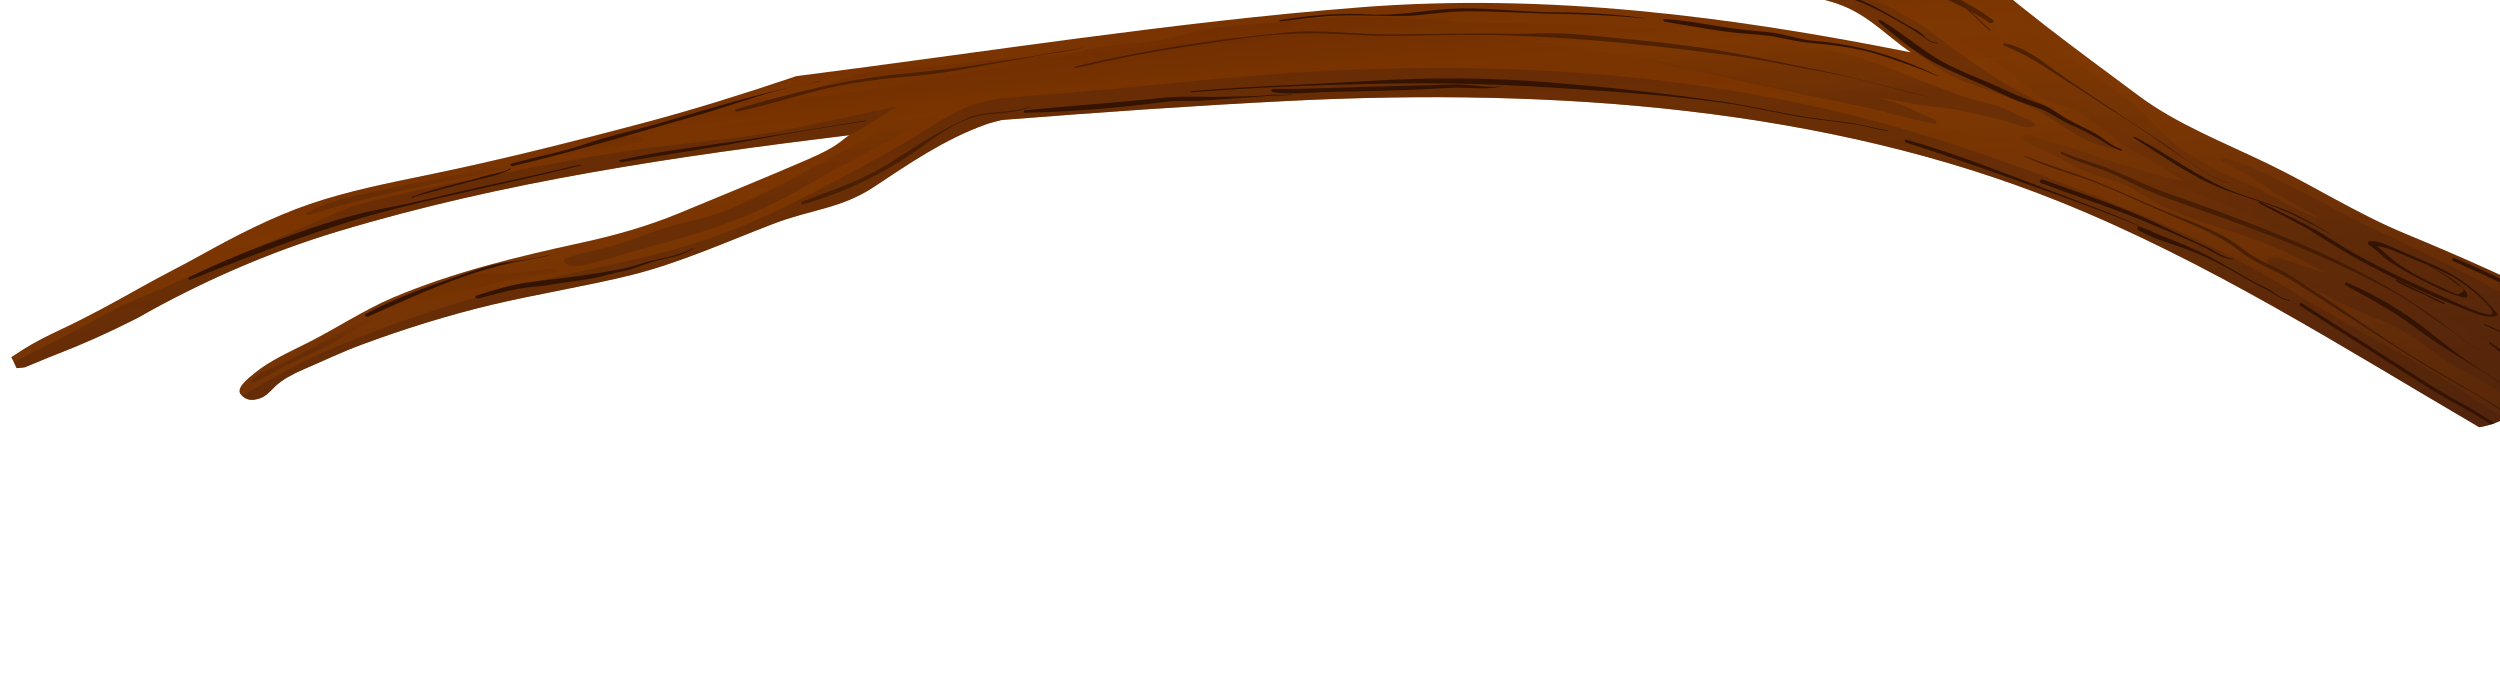 <?xml version="1.0" encoding="utf-8"?>
<!-- Generator: Adobe Illustrator 24.0.0, SVG Export Plug-In . SVG Version: 6.00 Build 0)  -->
<svg version="1.1" id="Layer_1" xmlns="http://www.w3.org/2000/svg" xmlns:xlink="http://www.w3.org/1999/xlink" x="0px" y="0px"
	 viewBox="0 0 445.32 120" style="enable-background:new 0 0 445.32 120;" xml:space="preserve">
<style type="text/css">
	.st0{fill:url(#SVGID_1_);}
	.st1{opacity:0.3;fill:url(#SVGID_2_);enable-background:new    ;}
	.st2{opacity:0.3;fill:url(#SVGID_3_);enable-background:new    ;}
	.st3{opacity:0.3;fill:url(#SVGID_4_);enable-background:new    ;}
	.st4{opacity:0.3;fill:url(#SVGID_5_);enable-background:new    ;}
	.st5{opacity:0.3;fill:url(#SVGID_6_);enable-background:new    ;}
	.st6{opacity:0.3;fill:url(#SVGID_7_);enable-background:new    ;}
	.st7{opacity:0.3;fill:url(#SVGID_8_);enable-background:new    ;}
	.st8{opacity:0.3;fill:url(#SVGID_9_);enable-background:new    ;}
	.st9{opacity:0.3;fill:url(#SVGID_10_);enable-background:new    ;}
	.st10{opacity:0.3;fill:url(#SVGID_11_);enable-background:new    ;}
	.st11{opacity:0.3;fill:url(#SVGID_12_);enable-background:new    ;}
	.st12{fill:#341400;}
	.st13{opacity:0.6;fill:#341400;enable-background:new    ;}
</style>
<g>
	<g>
		<g>
			
				<linearGradient id="SVGID_1_" gradientUnits="userSpaceOnUse" x1="-831.904" y1="1222.983" x2="-1004.059" y2="657.14" gradientTransform="matrix(-0.998 -0.054 0.061 -0.489 -738.108 479.557)">
				<stop  offset="0" style="stop-color:#642400"/>
				<stop  offset="0.348" style="stop-color:#7F3802"/>
				<stop  offset="0.702" style="stop-color:#441E0E"/>
				<stop  offset="1" style="stop-color:#441E0E"/>
			</linearGradient>
			<path class="st0" d="M2.01,63.64c0.34,0.58,0.64,1.29,0.95,1.94c0.48-0.02,0.97-0.08,1.47-0.15c1.89-0.75,3.76-1.59,5.56-2.28
				c4.66-1.79,9.04-3.76,13.46-5.98c0.38-0.2,0.77-0.39,1.15-0.58c11.06-6.29,23.12-11.6,35.5-15.33
				c29.57-8.93,60.44-13.41,91.36-17.2c-0.13,0.05-0.22,0.07-0.28,0.08c-0.02,0.02-0.06,0.05-0.14,0.11
				c-1.33,0.9-1.86,1.88-7.19,4.18c-7.55,3.26-15.27,6.41-22.9,9.57c-5.62,2.32-11.37,3.94-17.35,5.24
				c-11.66,2.53-23.06,5.32-33.66,9.81c-5.01,2.12-10.06,5.48-15.21,8.06c-3.22,1.62-6.73,3.18-9.42,5.4
				c-1.09,0.89-3.42,2.67-2.38,3.8c0.88,0.98,1.91,1.17,3.45,0.62c1.03-0.37,1.95-1.42,2.67-2.13c1.12-1.11,3.26-2.25,4.77-2.89
				c3.48-1.49,6.96-3.16,10.43-4.45c7.58-2.82,15.55-5.32,23.56-7.22c8.12-1.91,16.94-3.33,24.69-5.26
				c8.37-2.08,16.83-5.87,25.12-9.06c6.9-2.66,12.17-2.73,18.03-6.61c6.17-4.09,12.66-8.55,19.93-11.13
				c0.87-0.31,1.86-0.55,2.81-0.8c16.96-1.34,34.03-2.54,50.88-3.39c48.41-2.43,96.27,1.31,137.62,17.94
				c26.57,10.69,50.45,25.97,74.73,40.17c4.36-0.64,8.51-3.79,11.24-6.34c4.48-4.21,6.9-9.22,5.95-14.11
				c-9.73-5.22-19.89-9.69-30.29-14c-8.65-3.57-16.38-8.55-24.58-12.51c-7.72-3.72-16.24-7.07-22.9-12.03
				c-11.19-8.33-22.77-16.68-32.76-26.06c-7.13-6.7-14.27-13.48-21.62-20c-2.49-2.21-5.24-4.37-8.15-6.4
				c-0.33,0.12-0.64,0.24-0.93,0.38c-1.94,0.9-3.42,2.32-3.88,3.91c0.15,0.14,0.3,0.28,0.44,0.42c2.68,2.66,4.54,5.57,6.95,8.29
				c3.08,3.48,6.22,6.93,9.38,10.35c1.83,1.98,3.66,3.93,5.49,5.89c-2.5-0.18-4.95-0.26-6.96-0.47c-7.89-0.84-15.74-1.86-23.54-3.03
				c-0.01,0-0.02,0-0.03,0.01c-2.15,1.98-3.64,4.17-2.31,6.44c2.65,0.29,5.31,0.59,7.91,0.98c5.86,0.85,13.05,1.24,18.1,3.57
				c4.49,2.08,7.44,5.35,11.21,7.93c-32.02-6.39-64.67-10.64-98.13-8.01C209.2,3.9,175.3,9.31,141.85,13.56
				c-9,3.04-18.03,5.88-27.14,8.32c-12.72,3.41-25.89,6.69-38.76,9.33c-6.91,1.42-14.14,2.87-20.77,5.14
				c-6.81,2.34-13.36,5.73-19.56,9.19c-3.39,1.89-6.93,3.63-10.36,5.56c-4.88,2.75-9.58,5.33-14.72,7.74
				c-2.2,1.03-4.36,2.13-6.39,3.4C3.43,62.69,2.73,63.15,2.01,63.64z"/>
			
				<linearGradient id="SVGID_2_" gradientUnits="userSpaceOnUse" x1="-966.966" y1="1263.889" x2="-1125.442" y2="743.004" gradientTransform="matrix(-0.998 -0.054 0.061 -0.489 -738.108 479.557)">
				<stop  offset="0" style="stop-color:#642400"/>
				<stop  offset="0.348" style="stop-color:#7F3802"/>
				<stop  offset="0.702" style="stop-color:#441E0E"/>
				<stop  offset="1" style="stop-color:#441E0E"/>
			</linearGradient>
			<path class="st1" d="M313.68-31.06c0.15,0.14,0.3,0.28,0.44,0.42c2.68,2.66,4.54,5.57,6.95,8.29c3.08,3.48,6.22,6.93,9.38,10.35
				c1.67,1.8,3.37,3.59,5.03,5.39c2.81,1.53,5.69,3.02,8.41,4.55c7.85,4.4,15.39,9.18,23.28,13.59
				c-7.58-8.4-18.83-14.11-28.06-20.96c-9.29-6.89-15.41-16.35-23.66-24.19C314.59-32.89,313.95-32.01,313.68-31.06z"/>
			
				<linearGradient id="SVGID_3_" gradientUnits="userSpaceOnUse" x1="-966.103" y1="1272.686" x2="-1136.021" y2="714.197" gradientTransform="matrix(-0.998 -0.054 0.061 -0.489 -738.108 479.557)">
				<stop  offset="0" style="stop-color:#642400"/>
				<stop  offset="0.348" style="stop-color:#7F3802"/>
				<stop  offset="0.702" style="stop-color:#441E0E"/>
				<stop  offset="1" style="stop-color:#441E0E"/>
			</linearGradient>
			<path class="st2" d="M303.08-3.17c2.65,0.29,5.31,0.59,7.91,0.98c5.86,0.85,13.05,1.24,18.1,3.57c3.91,1.8,6.65,4.5,9.76,6.87
				c4.64,2.03,9.05,4.31,13.38,6.53c6.62,3.4,13.46,6.64,20.38,9.69c12.03,5.29,24.12,10.69,36.07,16.16
				c-0.02,0-0.03-0.01-0.04-0.02c-2.79-2.08-6.37-4.02-9.7-5.88c-6.67-3.72-13.45-7.39-20.17-11.08
				c-6.27-3.45-12.36-7.11-18.14-11.05C354.67,8.52,348.8,4.33,342,1.29C330.52-3.85,317.12-6,303.86-7.99
				C302.64-6.46,302.11-4.83,303.08-3.17z"/>
			
				<linearGradient id="SVGID_4_" gradientUnits="userSpaceOnUse" x1="-862.66" y1="1102.486" x2="-973.727" y2="737.427" gradientTransform="matrix(-0.998 -0.054 0.061 -0.489 -738.108 479.557)">
				<stop  offset="0" style="stop-color:#642400"/>
				<stop  offset="0.348" style="stop-color:#7F3802"/>
				<stop  offset="0.702" style="stop-color:#441E0E"/>
				<stop  offset="1" style="stop-color:#441E0E"/>
			</linearGradient>
			<path class="st3" d="M2,63.61c0.34,0.58,0.64,1.29,0.95,1.94c0.48-0.02,0.97-0.08,1.47-0.15c1.89-0.75,3.76-1.59,5.56-2.28
				c4.66-1.79,9.04-3.76,13.46-5.98c0.38-0.2,0.77-0.39,1.15-0.58c11.06-6.29,23.12-11.6,35.5-15.33
				c29.57-8.93,60.44-13.41,91.36-17.2c-0.13,0.05-0.22,0.07-0.28,0.08c-0.02,0.02-0.06,0.05-0.14,0.11
				c-1.33,0.9-1.86,1.88-7.19,4.18c-7.55,3.26-15.27,6.41-22.9,9.57c-5.62,2.32-11.37,3.94-17.35,5.24
				c-11.66,2.53-23.06,5.32-33.66,9.81c-5.01,2.12-10.06,5.48-15.21,8.06c-3.22,1.62-6.73,3.18-9.42,5.4
				c-1.09,0.89-3.42,2.67-2.38,3.8c0.88,0.98,1.91,1.17,3.45,0.62c1.03-0.37,1.95-1.42,2.67-2.13c1.12-1.11,3.26-2.25,4.77-2.89
				c3.48-1.49,6.96-3.16,10.43-4.45c7.58-2.82,15.55-5.32,23.56-7.22c8.12-1.91,16.94-3.33,24.69-5.26
				c8.37-2.08,16.83-5.87,25.12-9.06c6.9-2.66,12.17-2.73,18.03-6.61c6.17-4.09,12.66-8.55,19.93-11.13
				c0.87-0.31,1.86-0.55,2.81-0.8c16.96-1.34,34.03-2.54,50.88-3.39c48.41-2.43,96.27,1.31,137.62,17.94
				c26.57,10.69,50.45,25.97,74.73,40.17c4.36-0.64,8.52-3.79,11.24-6.34c0.29-0.28,0.56-0.56,0.84-0.84
				c-0.17-0.14-0.34-0.28-0.51-0.42c-4.46-3.55-9.19-7-14.28-10.02c-6.76-4.01-13.8-7.88-20.88-11.56
				c-6.8-3.54-13.81-7.07-20.91-10.12c-13.79-5.93-29.77-9.24-45.15-12.71c-15.55-3.51-31.12-7.68-46.59-11.11
				c-16.47-3.65-33.69-6.36-50.93-6.91c-17.43-0.56-35.79,0.51-53.51,2.56c-8.78,1.02-17.8,2.38-26.57,3.91
				c-8.31,1.46-16.83,3.13-25.16,4.37c-6.11,0.91-12.51,0.64-18.78,0.63c-5.17,1.6-10.46,3.01-15.69,4.36
				c-12.88,3.31-25.9,6.69-38.76,9.33c-6.9,1.42-14.14,2.87-20.77,5.14c-6.81,2.34-13.36,5.73-19.56,9.19
				c-3.39,1.89-6.93,3.63-10.36,5.56c-4.88,2.75-9.58,5.33-14.72,7.74c-2.2,1.03-4.36,2.13-6.39,3.4C3.43,62.69,2.73,63.15,2,63.61z
				"/>
			
				<linearGradient id="SVGID_5_" gradientUnits="userSpaceOnUse" x1="-927.828" y1="1627.337" x2="-927.828" y2="905.805" gradientTransform="matrix(-0.998 -0.054 0.061 -0.489 -738.108 479.557)">
				<stop  offset="0" style="stop-color:#642400"/>
				<stop  offset="0.348" style="stop-color:#7F3802"/>
				<stop  offset="0.702" style="stop-color:#441E0E"/>
				<stop  offset="1" style="stop-color:#441E0E"/>
			</linearGradient>
			<path class="st4" d="M43.2,70.55c0.82,0.75,1.79,0.87,3.18,0.37c1.03-0.37,1.95-1.42,2.67-2.13c1.12-1.11,3.26-2.25,4.77-2.89
				c3.48-1.49,6.96-3.16,10.43-4.45c7.58-2.82,15.55-5.32,23.56-7.22c8.12-1.91,16.94-3.33,24.69-5.26
				c8.37-2.08,16.83-5.87,25.12-9.06c6.9-2.66,12.17-2.73,18.03-6.61c6.17-4.09,12.66-8.55,19.93-11.13
				c0.87-0.31,1.86-0.55,2.81-0.8c16.96-1.34,34.03-2.54,50.88-3.39c48.41-2.43,96.27,1.31,137.62,17.94
				c26.57,10.69,50.45,25.97,74.73,40.17c1.59-0.23,3.15-0.8,4.63-1.55c-2.65-1.5-5.15-3.16-7.6-4.85
				c-5.78-3.97-12.23-7.44-18.51-10.85c-6.23-3.38-12.26-7.37-18.36-10.8c-6.49-3.64-13.56-6.93-20.68-9.89
				c-14.54-6.06-29.89-11.84-45.41-16.11c-15.66-4.32-32.56-7.2-49.36-8.66c-16.73-1.47-34.28-1.63-51.39-0.7
				c-16.44,0.9-33.43,3.06-50.01,4.28c-3.65,0.27-7.82,0.46-11.38,1.63c-3.98,1.31-7.38,3.81-10.73,5.81
				c-5.99,3.58-12.24,6.93-18.49,10.18c-6.18,3.2-12.7,6.16-19.39,8.37c-7.49,2.47-15.55,4.08-23.2,5.74
				c-14.78,3.2-29.34,7.7-43.09,13.61C53.39,64.56,48.13,67.51,43.2,70.55z"/>
			
				<linearGradient id="SVGID_6_" gradientUnits="userSpaceOnUse" x1="-761.162" y1="1743.714" x2="-761.162" y2="758.008" gradientTransform="matrix(-0.998 -0.054 0.061 -0.489 -738.108 479.557)">
				<stop  offset="0" style="stop-color:#642400"/>
				<stop  offset="0.348" style="stop-color:#7F3802"/>
				<stop  offset="0.702" style="stop-color:#441E0E"/>
				<stop  offset="1" style="stop-color:#441E0E"/>
			</linearGradient>
			<path class="st5" d="M21.2,54.7c-6.14,3.3-12.37,6.68-18.73,9.76c0.17,0.36,0.34,0.73,0.51,1.1c0.48-0.03,0.97-0.08,1.47-0.16
				c1.89-0.74,3.76-1.59,5.56-2.28c4.66-1.78,9.04-3.76,13.46-5.98c0.38-0.2,0.77-0.39,1.15-0.58c11.06-6.29,23.12-11.6,35.5-15.33
				c29.58-8.94,60.43-13.46,91.36-17.2c3.03-1.5,5.49-3.45,8.35-5.1c-7.26,1.53-14.58,3.28-21.79,4.55
				c-7.98,1.41-16.41,2.02-24.37,3.13c-8.33,1.15-16.89,2.82-25.3,4.48c-8.75,1.72-17.8,3.43-26.05,5.79"/>
			
				<linearGradient id="SVGID_7_" gradientUnits="userSpaceOnUse" x1="-1004.034" y1="1215.486" x2="-1004.034" y2="999.627" gradientTransform="matrix(-0.998 -0.054 0.061 -0.489 -738.108 479.557)">
				<stop  offset="0" style="stop-color:#642400"/>
				<stop  offset="0.348" style="stop-color:#7F3802"/>
				<stop  offset="0.702" style="stop-color:#441E0E"/>
				<stop  offset="1" style="stop-color:#441E0E"/>
			</linearGradient>
			<path class="st6" d="M313.66-31.05c0.15,0.14,0.3,0.28,0.44,0.42c2.68,2.66,4.54,5.57,6.95,8.29c3.08,3.48,6.23,6.93,9.38,10.35
				c1.56,1.69,3.13,3.36,4.69,5.03c0.17,0.09,0.35,0.18,0.51,0.26c4.13,2.15,7.83,4.56,11.98,6.69c1.03,0.53,2.05,1.05,3.07,1.58
				c-8.1-5.92-16.04-11.95-22.42-18.82c-4.53-4.88-9.14-9.99-14.18-14.74C313.91-31.69,313.78-31.38,313.66-31.05z"/>
			
				<linearGradient id="SVGID_8_" gradientUnits="userSpaceOnUse" x1="-1014.577" y1="1250.231" x2="-1014.577" y2="977.728" gradientTransform="matrix(-0.998 -0.054 0.061 -0.489 -738.108 479.557)">
				<stop  offset="0" style="stop-color:#642400"/>
				<stop  offset="0.348" style="stop-color:#7F3802"/>
				<stop  offset="0.702" style="stop-color:#441E0E"/>
				<stop  offset="1" style="stop-color:#441E0E"/>
			</linearGradient>
			<path class="st7" d="M303.09-3.15c2.65,0.29,5.31,0.59,7.91,0.98c5.86,0.85,13.05,1.24,18.1,3.57c2.89,1.34,5.15,3.17,7.39,4.99
				c0.41,0.2,0.82,0.4,1.21,0.62c4.24,2.43,7.26,5.64,12.12,7.49c4.92,1.88,10.11,3.26,14.33,5.85c3.86,2.38,7.32,5.32,12.45,6.14
				c-5.11-3.84-11.04-6.99-16.77-10.09c-5.55-2.99-10.6-6.76-15.53-10.43c-5.24-3.92-11.65-7.01-18.71-8.5
				c-7.39-1.55-15.12-2.66-22.76-3.74C302.46-5.26,302.47-4.22,303.09-3.15z"/>
			
				<linearGradient id="SVGID_9_" gradientUnits="userSpaceOnUse" x1="-1020.337" y1="1169.282" x2="-1089.959" y2="940.446" gradientTransform="matrix(-0.998 -0.054 0.061 -0.489 -738.108 479.557)">
				<stop  offset="0" style="stop-color:#642400"/>
				<stop  offset="0.348" style="stop-color:#7F3802"/>
				<stop  offset="0.702" style="stop-color:#441E0E"/>
				<stop  offset="1" style="stop-color:#441E0E"/>
			</linearGradient>
			<path class="st8" d="M303.61-7.68c2.51,0.46,5.04,1.02,7.43,1.51c6.37,1.3,13.41,1.88,19.55,3.7c1.52,0.46,3.16,0.96,4.57,1.61
				c1.03,0.47,1.96,1.08,3.11,1.42c1.71,0.51,3.63,0.9,4.75,2.02c0.65,0.64,1.16,1.39,1.89,2c3.69,3.06,8.85,5.18,12.83,8.01
				c1.77,1.25,2.88,2.88,4.97,4.25c0.92,0.6,1.87,1.07,3,1.5c1.18,0.45,2.41,0.48,3.54,1.07c2.23,1.15,4,2.8,6.13,4.06
				c0.22,0.13,0.44,0.25,0.66,0.38c0.17,0.24,0.36,0.47,0.6,0.69c1.31,1.22,2.95,2.18,4.73,3.06c2.22,1.09,4.06,2.41,6.05,3.67
				c0.67,0.42,1.38,0.79,2.08,1.14c-0.95-0.29-2-0.47-2.99-0.72c-2.9-0.72-5.77-1.53-8.62-2.35c-2.89-0.83-5.55-1.87-8.35-2.82
				c-2.76-0.95-5.66-1.64-8.5-2.5c-0.47-0.14-0.91,0.26-0.73,0.57c0.64,1.07,2.27,1.62,3.62,2.16c2.64,1.06,4.78,2.61,7.37,3.68
				c2.71,1.11,5.86,1.67,8.32,3.06c2.2,1.24,4.17,2.62,6.54,3.69c5.3,2.37,11.14,3.82,16.64,5.91c2.87,1.09,5.49,2.32,8.1,3.71
				c1.25,0.67,2.62,1.24,3.91,1.89c-2.03-0.47-3.93-1.05-5.98-1.77c-0.95-0.33-3.75-1.53-4.71-0.81c-0.29,0.21-0.27,0.5-0.05,0.73
				c0.74,0.84,2.26,1.48,3.29,2.1c1.74,1.04,3.58,1.99,5.43,2.93c3.5,1.78,6.9,3.51,10.7,4.93c4.43,1.66,7.83,4.32,11.32,6.83
				c3.26,2.34,7.22,3.91,10.45,6.24c1.33,0.96,2.43,2.07,3.65,3.09c1.49-1.02,2.83-2.15,3.93-3.19c0.6-0.56,1.14-1.12,1.65-1.71
				c0.03-0.76,0.22-1.5,0.97-2.15c0.23-0.19,0.34-0.46,0.42-0.7c0.32-0.88,0.26-1.49-0.4-2.28c-1.62-1.98-4.88-3.27-6.89-5.05
				c1.41,0.46,2.84,1.1,4.15,1.56c1.96,0.7,3.68,1.66,5.5,2.53c0.38-1.05,0.63-2.13,0.72-3.19c-1.42-0.93-2.97-1.68-4.55-2.47
				c-3.77-1.87-7.8-3.62-11.36-5.56c-7.87-4.28-16.31-8.03-24.4-12.05c-3.78-1.88-7.41-4.08-11.33-5.91
				c-3.53-1.64-7.18-3.62-11.14-4.7c-0.62-0.17-0.82,0.43-0.38,0.66c1.83,0.97,3.75,1.84,5.45,2.92c1.78,1.12,3.37,2.41,5.22,3.44
				c2.36,1.31,5.08,2.54,7.14,4.11c-2.44-1.01-4.79-2.08-7.07-3.33c-2.53-1.4-5.07-2.79-7.92-3.86c-3.51-1.33-6.54-3.27-9.49-5.14
				c-0.32-0.2-0.66-0.42-1.01-0.63c-1.52-1.23-2.88-2.56-4.29-3.97c-1.59-1.6-3.07-3.21-4.97-4.66c-1.87-1.42-3.86-2.77-5.75-4.19
				c-2.6-1.96-5.16-4.05-8.35-5.61c-1.41-1.09-2.86-2.15-3.93-3.35c-0.78-0.89-1.13-1.88-2.08-2.69c-1.09-0.92-2.23-1.82-3.34-2.74
				c-1.96-1.63-4.4-3.15-6.66-4.62c-2.8-1.83-4.43-3.84-6.37-6.07c-1.9-2.17-4.39-4.06-6.57-6.12c-2.14-2.04-3.61-4.21-5.55-6.32
				c-2-2.19-4.39-4.14-7.06-6.06c-1.42-1.01-3.1-2.99-5.24-3.47c-0.69-0.16-1.14,0.17-0.88,0.59c1.1,1.81,3.66,3.11,4.85,4.93
				c1.19,1.81,2.57,3.55,4.1,5.26c1.61,1.79,3.56,3.46,5.52,5.09c0.96,0.81,2.06,1.54,3.02,2.34c0.1,0.09,0.36,0.31,0.66,0.56
				c-0.15,0.1-0.21,0.26-0.04,0.47c1.36,1.8,3.47,3.53,5.41,5.08c2.07,1.67,3.58,3.6,5.63,5.25c2.07,1.66,4.76,2.78,6.32,4.67
				c1.53,1.86,2.32,3.97,4.19,5.68c0.93,0.85,2,1.66,3.1,2.47c-1.15-0.62-2.28-1.25-3.36-1.94c-3.99-2.54-9.58-4.11-13.18-6.94
				c-2.87-2.26-6.51-4.13-11.02-4.62c-6.16-0.68-12.26-1.24-18.29-2.33c-2.45-0.45-5.06-0.71-7.67-0.97
				c-0.68-0.14-1.35-0.27-2.03-0.4C304.06-8.23,303.84-7.97,303.61-7.68z"/>
			
				<linearGradient id="SVGID_10_" gradientUnits="userSpaceOnUse" x1="-892.166" y1="1069.79" x2="-910.543" y2="1009.389" gradientTransform="matrix(-0.998 -0.054 0.061 -0.489 -738.123 479.556)">
				<stop  offset="0" style="stop-color:#642400"/>
				<stop  offset="0.348" style="stop-color:#7F3802"/>
				<stop  offset="0.702" style="stop-color:#441E0E"/>
				<stop  offset="1" style="stop-color:#441E0E"/>
			</linearGradient>
			<path class="st9" d="M100.8,46.04c2.38-0.93,5.05-1.37,7.53-2.02c3.34-0.87,6.45-2.2,9.71-3.3c3.29-1.11,6.72-1.62,10.01-2.78
				c3.32-1.17,6.53-2.8,9.61-4.34c6.21-3.11,12.26-6.54,18.28-9.9c1.39-0.77,2.76-1.57,4.09-2.41c1.21-0.76,2-1.83,3.17-2.63
				c0.7-0.47,1.55-0.83,2.38-1.16c-2.49,0.19-5.14,0.05-7.1,0.15c-7.09,0.38-14.21,1.5-21.16,3.19c-5.97,1.46-12.01,2.19-18,3.53
				c-0.85,0.2-2.19,0.51-2.75-0.06c-0.63-0.61,0.39-1.24,1.14-1.5c1.89-0.64,3.97-0.6,5.9-1.13c3.13-0.86,6.21-1.85,9.32-2.79
				c3.3-1,6.7-1.64,10.08-2.47c3.09-0.75,5.74-2.23,8.79-2.96c6-1.44,12.27-1.26,18.37-2.06c6.48-0.85,12.96-1.23,19.44-1.7
				c3.26-0.72,6.49-1.46,9.82-1.77c4.09-0.39,7.67-0.63,11.62-1.82c3.2-0.97,6.53-1.32,9.86-1.61c7.16-0.61,14.57-1.42,21.62-1.48
				c7.31-0.06,14.82,0.85,22.13,1.01c15.28,0.33,30.98,0.43,45.73,2.62c3.64,0.55,7.42,1.38,11.26,1.78
				c3.39,0.35,6.46,0.89,9.58,1.85c3.51,1.08,6.82,2.46,10.15,3.76c2.44,0.96,5.02,1.81,7.39,2.85c1.93,0.63,3.9,1.19,5.91,1.66
				c1.78,0.42,3.2,1.22,4.69,1.97c1.02,0.52,2.36,0.71,3.08,1.45c0.19,0.2,0.08,0.51-0.27,0.58c-1.47,0.27-2.9-0.33-4.2-0.75
				c-2.59-0.85-5.47-1.39-8.19-2.01c-2.83-0.64-5.85-0.68-8.71-1.24c-1.91-0.37-3.95-0.8-5.99-1.06c1.13,0.35,2.25,0.71,3.36,1.09
				c2.23,0.76,3.98,1.98,6.19,2.74c0.5,0.17,0.35,0.85-0.29,0.72c-4.6-0.96-9.03-2.28-13.65-3.23c-5.27-1.1-10.58-2.24-15.81-3.35
				c-10.24-2.18-20.55-4.64-30.92-6.18c-4.82-0.72-9.68-1.13-14.79-1.15c-5.46-0.03-10.94,0.43-16.4,0.66
				c-5.6,0.23-11.12,0.28-16.72,0.9c-2.49,0.28-4.95,0.69-7.43,1.05c-2.48,0.36-5.07,0.31-7.56,0.63c-0.46,0.06-0.87-0.23-0.96-0.51
				c-1.41,0.28-2.8,0.59-4.09,0.77c-3.11,0.44-6.23,0.76-9.34,1.11c-3.54,0.39-7.05,0.7-10.58,1.11c-3.42,0.4-6.58,1.63-10.03,1.61
				c-3.56-0.03-7.14-0.99-10.69,0.25c-3.03,1.06-6.05,2.8-8.59,4.42c-5.24,3.35-10.88,6.25-16.46,9.2c-5.3,2.8-9.95,5.84-15.5,8.29
				c-5.78,2.55-12.08,4.49-18.24,6.08c-3.41,0.88-6.75,2.01-10.14,2.93c-1.59,0.44-5.12,1.5-5.94-0.05
				C100.38,46.37,100.54,46.16,100.8,46.04z"/>
			
				<linearGradient id="SVGID_11_" gradientUnits="userSpaceOnUse" x1="-760.623" y1="1009.859" x2="-765.65" y2="993.338" gradientTransform="matrix(-0.998 -0.054 0.061 -0.489 -738.123 479.556)">
				<stop  offset="0" style="stop-color:#642400"/>
				<stop  offset="0.348" style="stop-color:#7F3802"/>
				<stop  offset="0.702" style="stop-color:#441E0E"/>
				<stop  offset="1" style="stop-color:#441E0E"/>
			</linearGradient>
			<path class="st10" d="M54.66,37.91c3.61-2.01,7.77-2.89,11.81-3.78c5.67-1.25,11.39-2.23,17.06-3.39
				c6.03-1.24,11.94-2.69,17.88-4.33c4.01-1.11,8.7-2.47,12.69-1.98c0.37,0.05,0.76,0.5,0.23,0.71c-1.65,0.63-3.44,0.79-5.2,1.02
				c-0.14,0.03-0.3,0.07-0.44,0.1c-2.41,0.64-4.86,1.05-7.32,1.53c-2.62,0.52-5.23,0.99-7.84,1.49c-2.57,0.61-5.15,1.18-7.73,1.71
				c-0.5,0.1-1.02,0.2-1.52,0.3c-9.82,1.98-19.74,3.94-29.22,7C54.75,38.39,54.26,38.12,54.66,37.91z"/>
			
				<linearGradient id="SVGID_12_" gradientUnits="userSpaceOnUse" x1="-749.394" y1="960.638" x2="-758.339" y2="931.239" gradientTransform="matrix(-0.998 -0.054 0.061 -0.489 -738.123 479.556)">
				<stop  offset="0" style="stop-color:#642400"/>
				<stop  offset="0.348" style="stop-color:#7F3802"/>
				<stop  offset="0.702" style="stop-color:#441E0E"/>
				<stop  offset="1" style="stop-color:#441E0E"/>
			</linearGradient>
			<path class="st11" d="M44.72,67.73c0.94-1.05,2.22-1.52,3.59-2.1c1.93-0.81,3.83-1.83,5.65-2.8c1.22-0.65,2.45-1.36,3.68-2.01
				c1.69-0.89,3.34-1.8,5-2.67c2.32-1.34,4.66-2.65,7.22-3.69c4.67-1.9,9.56-4.49,14.56-5.42c2.35-0.44,4.75-0.3,7.07-0.37
				c2.25-0.07,4.62-0.6,6.87-0.83c0.64-0.07,1.12,0.65,0.34,0.87c-0.09,0.03-0.17,0.05-0.26,0.07c-0.12,0.04-0.24,0.04-0.35,0.02
				c-1.53,0.2-3.07,0.41-4.61,0.67c-0.71,0.12-1.41,0.17-2.12,0.2c-1.82,0.46-3.63,0.98-5.42,1.48c-5.16,1.45-10.44,2.59-15.56,4.26
				c-0.39,0.13-0.77,0.25-1.14,0.39c-1.59,0.66-3.15,1.34-4.65,2.18c-1.89,1.07-3.66,2.25-5.61,3.25c-2.26,1.17-4.63,2.23-6.9,3.35
				c-0.33,0.16-0.68,0.31-1.05,0.46c-1.95,0.98-3.74,2.19-5.76,3.06C44.99,68.25,44.43,68.03,44.72,67.73z"/>
			<path class="st12" d="M417.79,50.8c3.08,1.7,6.24,3.37,9.12,5.24c2.48,1.61,4.7,3.42,7.15,5.03c2.76,1.82,5.62,3.52,8.42,5.28
				c1.71,1.09,3.4,2.31,5.49,2.99c0.03,0.01,0.03-0.03,0.01-0.04c-2.87-1.09-5.75-3.17-8.15-4.81c-2.45-1.69-4.78-3.49-7.04-5.32
				c-4.22-3.42-9.22-6.46-14.71-8.81C417.73,50.2,417.5,50.64,417.79,50.8z"/>
			<path class="st13" d="M367.18,27.41c3.07,1.66,6.81,2.39,9.95,3.93c2.86,1.4,5.78,2.86,8.9,3.97c6.79,2.4,13.7,4.79,20.27,7.41
				c7.12,2.85,14.1,6.01,20.54,9.61c3.18,1.78,6.12,4.15,9.18,6.19c2.13,1.42,3.97,3.09,6.26,4.29c0.03,0.01,0.04-0.02,0.02-0.03
				c-3.01-1.64-5.6-4.07-8.35-6.02c-2.72-1.93-5.54-3.84-8.54-5.56c-5.93-3.43-12.27-6.44-18.83-9.12
				c-6.62-2.71-13.42-5.19-20.26-7.58c-3.35-1.17-6.37-2.62-9.55-4c-2.99-1.31-6.36-2.07-9.37-3.39
				C367.12,26.98,366.97,27.28,367.18,27.41z"/>
			<path class="st13" d="M191.69,12.11c6.56-1.55,13.18-2.84,19.91-3.84c6.48-0.98,13.17-2.11,19.72-2.3
				c6.25-0.19,12.29,0.59,18.56,0.43c6.42-0.16,13.04-0.29,19.27-0.07c12.83,0.44,25.64,1.77,38.28,3.44
				c6.26,0.82,12.39,2.16,18.57,3.28c6.21,1.12,12.09,3.07,18.11,4.34c0.01,0.01,0.01-0.01,0-0.01c-6.38-1.54-12.68-3.36-19.12-4.69
				c-6.12-1.25-12.33-2.59-18.57-3.66c-6.53-1.11-13.28-1.77-19.96-2.4c-2.97-0.28-5.99-0.64-9.02-0.7
				c-3.1-0.05-6.25,0.13-9.33,0.07c-6.76-0.13-13.63,0.07-20.4,0.13c-6.17,0.05-12.38-0.95-18.47-0.36
				c-12.7,1.22-25.4,3.11-37.75,6.08C191.23,11.9,191.44,12.17,191.69,12.11z"/>
			<path class="st12" d="M110.72,28.89c7.49-1.33,15.14-2.37,22.62-3.79c6.92-1.32,13.94-2.47,20.9-3.53
				c0.11-0.02,0.05-0.13-0.04-0.11c-7.35,1.19-14.76,2.43-22.05,3.53c-7.16,1.08-14.55,1.92-21.64,3.49
				C110.08,28.58,110.38,28.95,110.72,28.89z"/>
			<path class="st12" d="M34.01,49.79c12.01-4.76,24.06-9.47,36.37-12.6c10.65-2.71,22.1-4.96,32.99-7.7
				c0.16-0.05,0.05-0.2-0.09-0.17c-5.61,1.34-11.43,2.62-17.12,3.84c-5.96,1.29-11.93,2.87-17.94,3.99
				c-6.01,1.12-11.99,3.14-17.76,5.24c-5.7,2.06-11.39,4.32-16.78,7C33.27,49.61,33.65,49.93,34.01,49.79z"/>
			<path class="st13" d="M143.14,36.37c7.43-2.11,14.4-5.53,20.44-9.79c2.86-2.01,6.63-4.94,10.43-5.86
				c3.16-0.76,6.52-0.31,9.47-1.67c0.11-0.06-0.03-0.17-0.14-0.12c-3.51,1.5-7.56,0.54-11.06,2.13c-2.98,1.36-5.93,2.93-8.58,4.63
				c-3.44,2.21-6.65,4.45-10.52,6.19c-3.37,1.51-6.88,2.73-10.32,4.04C142.49,36.07,142.81,36.47,143.14,36.37z"/>
			<path class="st12" d="M212.24,16.45c10.9-0.89,21.92-1.28,32.86-1.52c10.25-0.23,20.5,0,30.64,0.63
				c10.79,0.68,21.63,1.37,32.04,2.87c4.94,0.72,9.8,1.99,14.84,2.69c2.43,0.33,4.86,0.62,7.31,0.94c2.17,0.28,4.1,1,6.26,1.27
				c0.11,0.02,0.12-0.11,0.02-0.12c-2.42-0.33-4.66-1.11-7.13-1.39c-2.47-0.3-4.97-0.62-7.42-1c-5.03-0.77-9.85-1.98-14.89-2.72
				c-10.23-1.5-20.6-2.6-31.02-3.45c-10.46-0.85-21.12-0.88-31.74-0.24c-10.57,0.64-21.22,0.93-31.8,1.83
				C211.97,16.27,212.05,16.49,212.24,16.45z"/>
			<path class="st12" d="M339.55,25.42c8.42,2.64,16.82,5.72,25.14,8.66c4.09,1.45,8.21,3.01,12.28,4.54
				c1.98,0.74,5.78,2.44,5.78,2.44s-1.09-0.43-1.62-0.64c-0.45-0.18-0.56,0.34-0.29,0.52c2.24,1.39,5.06,2.21,7.71,3.13
				c2.83,0.98,5.45,2.18,7.94,3.55c2.41,1.32,4.7,2.77,7.22,3.97c1.39,0.66,2.38,1.77,4.1,2c0.14,0.02,0.14-0.15,0.02-0.17
				c-1.35-0.18-2.28-0.91-3.19-1.58c-0.84-0.62-2.31-1.14-3.3-1.7c-2.34-1.3-4.58-2.7-6.95-3.99c-3.28-1.79-6.96-3.22-10.6-4.65
				c-0.62-0.3-1.21-0.59-1.79-0.84c-1.67-0.73-3.27-1.52-4.99-2.2c-4.31-1.71-8.74-3.35-13.06-5.01c-8-3.08-16.07-6.19-24.31-8.57
				C339.16,24.72,339.14,25.3,339.55,25.42z"/>
			<path class="st12" d="M334.64,3.89c2.96,2.5,6.23,5.29,9.91,7.27c3.87,2.06,8.15,3.63,12.08,5.59c1.97,0.98,3.89,1.68,6.09,2.37
				c2.17,0.68,3.85,2.07,5.83,2.96c2.14,0.96,4.24,1.93,6.08,3.16c0.96,0.64,1.94,1.22,3.15,1.62c0.25,0.07,0.28-0.2,0.08-0.27
				c-1.85-0.66-3.01-1.88-4.59-2.78c-1.62-0.92-3.44-1.67-5.08-2.58c-1.38-0.76-2.79-2.05-4.4-2.6c-2.34-0.8-4.53-1.57-6.67-2.61
				c-4.08-1.99-8.92-3.54-12.61-5.91c-3.25-2.08-6.05-4.5-9.46-6.49C334.77,3.46,334.42,3.68,334.64,3.89z"/>
			<path class="st12" d="M302.64-4.31c7.32,0.79,14.62,1.65,21.83,2.77c5.79,0.89,9.95,3.23,14.43,5.78
				c1.5,0.85,2.84,1.71,4.16,2.67c0.65,0.47,1.11,0.79,2.05,0.82c0.08,0,0.06-0.1-0.02-0.1c-1.48-0.07-2.19-1.11-2.97-1.8
				c-0.53-0.47-1.59-0.9-2.27-1.3c-1.75-1.01-3.49-2.09-5.32-3.05c-3.31-1.73-6.92-3.17-10.96-3.84c-6.91-1.16-13.93-2.02-21-2.68
				C302.57-4.8,302.59-4.56,302.64-4.31z"/>
			<path class="st13" d="M324.03-20.9c1.62,1.61,3.51,3.06,4.95,4.75c0.87,1.03,1.78,2.04,2.74,3.05c2.2,2.28,4.02,4.67,5.97,7.03
				c2.83,3.44,7.95,5.33,12.49,7.65c1.51,1.21,2.69,2.63,4.22,3.83c0.12,0.09,0.29-0.05,0.16-0.14c-1.28-1-2.32-2.19-3.54-3.25
				c1.15,0.62,2.26,1.27,3.25,1.99c0.46,0.33,1.12-0.15,0.75-0.44C350-0.29,342.55-2.77,337.97-7c-2.1-1.94-4.23-4.58-6.44-6.84
				c-1.17-1.2-2.2-2.45-3.37-3.66c-1.18-1.22-2.76-2.28-4.01-3.46C324.09-21.02,323.96-20.96,324.03-20.9z"/>
			<path class="st12" d="M402.54,35.94c2.82,1.39,5.69,2.77,8.47,4.21c2.93,1.52,5.52,3.4,8.34,4.98
				c5.76,3.22,11.96,6.04,18.12,8.77c1.63,0.72,3.27,1.46,5.07,1.98c2.22,0.65,1.44-0.62,0.68-1.49c-1.16-1.31-2.58-2.49-4.08-3.6
				c-1.85-1.37-3.94-2.41-6.17-3.35c2.34,1.36,5,2.72,6.32,4.57c0.13,0.19,0.57,1.18-0.3,0.99c-3.04-0.64-6.01-2.32-8.57-3.61
				c-1.56-0.8-3.05-1.67-4.47-2.59c-1.49-0.97-2.48-2.21-3.97-3.17c-0.31-0.2-0.28-0.63,0.19-0.67c1.38-0.12,2.81,0.59,3.94,1.08
				c2.49,1.08,5.01,2.11,7.47,3.21c4.79,2.15,8.63,5.25,11.33,8.73c0.04,0.06,0.04,0.15-0.04,0.19c-1.6,0.73-4.13-0.43-5.55-0.98
				c-3.85-1.47-7.65-3.16-11.28-4.88c-4.26-2.02-8.31-4.21-12.22-6.57c-2.02-1.21-3.86-2.53-5.98-3.66
				c-2.48-1.33-5.03-2.58-7.5-3.92C402.14,36.05,402.31,35.82,402.54,35.94z M423.42,43.79c1.19,1.01,2.21,2.12,3.56,3.06
				c1.97,1.37,4.21,2.67,6.54,3.7c0.94,0.42,1.87,0.87,2.81,1.31c0.46,0.21,0.93,0.41,1.42,0.59c1.4-0.45,1.47-0.98,0.22-1.6
				c-1.61-1.35-3.61-2.46-5.49-3.65c-0.78-0.33-1.59-0.64-2.4-0.96C428.37,45.59,425.66,44.15,423.42,43.79z"/>
			<path class="st12" d="M397.24,32.5c0.07,0.03,0.09-0.06,0.03-0.07C397.21,32.4,397.17,32.48,397.24,32.5z"/>
			<path class="st13" d="M357.03,8.17c4.55,1.71,7.77,4.23,11.53,6.57c3.39,2.11,6.59,4.32,9.96,6.39c3.5,2.15,6.62,4.55,9.97,6.76
				c2.52,1.67,5.15,3.79,8.37,4.71c0.07,0.02,0.08-0.06,0.03-0.07c-3.89-1.13-7.45-4.13-10.36-6.19c-3.27-2.31-6.81-4.49-10.17-6.79
				c-3.35-2.28-6.88-4.5-10.15-6.87c-2.56-1.86-5.32-4.13-8.99-4.96C356.79,7.6,356.69,8.05,357.03,8.17z"/>
			<path class="st12" d="M443.39,61.18c2.2,1.63,4.37,3.84,7.67,4.26c0.18,0.03,0.19-0.22,0.02-0.24c-3.21-0.46-5.21-2.69-7.47-4.21
				C443.42,60.86,443.24,61.07,443.39,61.18z"/>
			<path class="st12" d="M437,46.52c5.15,2.25,10.13,4.69,15.26,6.97c2.36,1.05,4.5,2.47,6.71,3.69c0-0.19-0.01-0.38-0.03-0.57
				c-2.09-1.21-4.12-2.6-6.38-3.6c-5.16-2.28-10.01-4.88-15.28-7.01C436.8,45.81,436.6,46.35,437,46.52z"/>
			<path class="st12" d="M296.58,3.88c4.39,0.69,8.81,1.61,13.3,2.03c2.21,0.21,4.52,0.29,6.66,0.71c1.91,0.37,3.74,0.83,5.73,1
				c4.78,0.44,8.94,0.94,13.3,2.41c3.31,1.11,6.56,2.21,9.62,3.54c0.03,0.01,0.04-0.03,0.02-0.04c-6.59-3.27-14.06-5.61-21.99-6.25
				c-2.63-0.21-4.95-1.11-7.54-1.46c-1.9-0.25-3.83-0.37-5.74-0.6c-4.46-0.54-8.8-1.53-13.33-1.83
				C296.1,3.35,296.18,3.81,296.58,3.88z"/>
			<path class="st13" d="M131.4,19.86c5.44-1.14,10.69-2.91,16.11-4.17c5.53-1.29,10.9-1.74,16.5-2.27c5.53-0.53,11-1.79,16.49-2.69
				c2.43-0.4,4.89-0.97,7.34-1.28c1.68-0.21,3.43-0.46,5.02-0.95c0.04-0.01,0.01-0.06-0.03-0.05c-2.14,0.59-4.59,0.73-6.81,1.17
				c-2.87,0.57-5.79,0.95-8.68,1.43c-5.57,0.93-11.21,1.62-16.55,2.09c-10.02,0.89-19.96,3.49-29.6,6.28
				C130.76,19.55,131.01,19.94,131.4,19.86z"/>
			<path class="st12" d="M91.38,29.57c8.83-2.06,17.72-4.66,26.54-7.21c4.33-1.24,8.69-2.46,12.97-3.89
				c4.95-1.65,10-3.16,15.14-3.95c0.08-0.01,0.03-0.08-0.03-0.07c-9.43,1.79-18.91,4.67-28.32,7.43c-4.39,1.29-9.12,2.28-13.51,3.81
				c-4.2,1.46-8.75,2.22-13.04,3.45C90.64,29.26,91.01,29.64,91.38,29.57z"/>
			<path class="st12" d="M73.43,35.18c3.43-1.07,6.95-1.87,10.4-2.84c2.09-0.59,5.38-1.11,7.14-2.22c0.09-0.07-0.02-0.16-0.11-0.1
				c-1.23,0.72-3.01,0.88-4.42,1.31c-1.5,0.46-2.96,0.83-4.47,1.21c-2.9,0.73-5.82,1.5-8.63,2.5C73.17,35.1,73.29,35.24,73.43,35.18
				z"/>
			<path class="st12" d="M85.26,53.16c2.42-0.61,4.84-1.33,7.3-1.76c1.84-0.33,3.68-0.33,5.5-0.67c3.46-0.63,7.09-0.84,10.48-1.86
				c1.39-0.42,2.82-0.55,4.21-1.02c1.47-0.49,2.88-1.11,4.39-1.46c2.21-0.52,4.64-0.89,6.4-2.17c0.05-0.04-0.04-0.08-0.09-0.06
				c-2.6,1.61-6.38,1.81-9.31,2.82c-3.03,1.05-6.6,1.5-9.77,1.99c-3.36,0.52-6.71,0.83-10.07,1.29c-3.21,0.45-6.29,1.37-9.38,2.36
				C84.36,52.8,84.81,53.28,85.26,53.16z"/>
			<path class="st12" d="M65.63,56.37c5.45-2.43,10.85-4.93,16.52-6.94c2.97-1.05,5.85-1.93,8.92-2.61c2.21-0.49,4.43-0.71,6.6-1.29
				c0.08-0.03,0.02-0.1-0.05-0.08c-2.75,0.78-5.82,0.94-8.7,1.51c-2.7,0.54-5.38,1.55-7.97,2.44c-5.37,1.85-10.83,3.85-15.77,6.5
				C64.74,56.14,65.27,56.54,65.63,56.37z"/>
			<path class="st12" d="M182.62,20.08c8.29-0.13,16.73-0.89,25.11-1.95c2.18-0.28,4.23-0.05,6.39-0.2
				c1.91-0.15,3.83-0.27,5.74-0.39c2.13-0.13,4.24-0.33,6.37-0.48c1.29-0.09,2.59,0.02,3.85-0.17c0.09-0.01,0.03-0.1-0.05-0.09
				c-1.3,0.18-2.53-0.03-3.83,0.09c-0.97,0.09-1.97,0.21-2.95,0.23c-1.71,0.03-3.44,0.07-5.16,0.11c-3.87,0.1-7.62-0.19-11.45,0.23
				c-7.96,0.86-16.08,1.37-24.05,2.18C182.22,19.69,182.32,20.09,182.62,20.08z"/>
			<path class="st12" d="M226.81,16.43c3.32,0.49,6.87-0.02,10.28-0.06c3.54-0.04,7.06-0.16,10.6-0.24
				c3.55-0.08,7.11-0.3,10.67-0.48c3.01-0.16,6.08,0.4,9.02-0.21c0.05-0.02,0.02-0.07-0.02-0.07c-2.18,0.28-4.09-0.11-6.23-0.27
				c-1.56-0.12-3.16-0.03-4.74,0.01c-3.26,0.08-6.51,0.21-9.76,0.27c-6.56,0.11-13.3,0.52-19.82,0.46
				C226.3,15.84,226.42,16.37,226.81,16.43z"/>
			<path class="st12" d="M409.75,54.47c6.63,4.33,13.44,8.59,20.12,12.89c2.72,1.76,5.45,3.45,8.39,5.01c2.38,1.27,4,2.37,5.42,3.24
				c0.23-0.07,0.44-0.15,0.67-0.23c-1.89-1.2-3.76-2.42-5.79-3.5c-3.42-1.81-6.5-3.83-9.68-5.85c-6.26-3.98-12.53-7.97-18.77-11.97
				C409.76,53.83,409.43,54.26,409.75,54.47z"/>
			<path class="st12" d="M363.57,32.62c6.67,2.5,13.69,4.75,20.15,7.53c2.97,1.27,6.09,2.55,8.98,3.97c1.36,0.66,3.32,2.1,5.08,2.08
				c0.11,0,0.07-0.13-0.03-0.13c-1.33-0.02-3.1-1.29-4.14-1.82c-1.26-0.64-2.57-1.24-3.88-1.83c-2.76-1.25-5.43-2.64-8.23-3.85
				c-5.64-2.46-11.69-4.43-17.62-6.58C363.38,31.82,363.18,32.46,363.57,32.62z"/>
			<path class="st13" d="M360.64,27.88c4.04,2.03,8.96,3.16,13.26,4.91c4.46,1.83,8.75,3.86,13.15,5.74
				c4.28,1.82,8.5,3.5,11.84,6.16c2.69,2.14,6.41,3.44,9.34,5.26c7.21,4.49,14.36,9.31,21.56,13.83c3.47,2.17,7.23,4.26,10.92,6.33
				c2.12,1.2,4.21,2.78,6.44,3.94c0.05-0.03,0.1-0.07,0.15-0.09c-1.25-0.72-2.41-1.53-3.6-2.25c-1.71-1.02-3.46-2.02-5.19-3.05
				c-3.9-2.28-7.96-4.58-11.6-6.97c-6.52-4.31-13-8.97-19.69-13.02c-1.8-1.09-4.06-1.94-5.94-3.08c-1.55-0.95-2.81-2.11-4.38-3.04
				c-3.22-1.91-6.91-3.21-10.55-4.67c-4.45-1.77-8.67-3.84-13.15-5.61c-4.07-1.61-8.41-2.84-12.47-4.49
				C360.62,27.72,360.56,27.83,360.64,27.88z"/>
			<path class="st12" d="M457.76,63.17c-2.79-1.89-5.24-4.03-8.33-5.71c-0.27-0.14-0.38,0.18-0.18,0.3c2.8,1.7,5.38,3.56,7.9,5.45
				c0.13,0.1,0.29,0.2,0.45,0.31C457.65,63.4,457.7,63.29,457.76,63.17z"/>
			<path class="st12" d="M442.53,57.91c1.49,0.72,3.22,1.34,4.64,2.15c1.69,0.97,3.23,2.03,5.08,2.82c0.14,0.07,0.23-0.11,0.1-0.17
				c-1.83-0.8-3.24-2.03-5.05-2.87c-1.55-0.72-3.1-1.44-4.68-2.11C442.48,57.68,442.42,57.84,442.53,57.91z"/>
			<path class="st12" d="M426.79,50.05c1.21,0.81,2.63,1.4,4.06,2c1.54,0.63,2.9,1.46,4.42,2.11c0.19,0.08,0.29-0.15,0.12-0.22
				c-2.83-1.29-5.7-2.72-8.45-4.1C426.78,49.76,426.68,49.97,426.79,50.05z"/>
			<path class="st12" d="M380.1,24.58c5.13,3.15,10.16,6.95,16.08,9.18c3.21,1.2,6.7,2.17,9.92,3.47c3.24,1.32,6.16,2.94,9.05,4.49
				c0.03,0.02,0.06-0.02,0.03-0.04c-2.6-1.5-5.16-3.06-8.14-4.29c-3.23-1.33-6.9-2.29-9.94-3.56c-6.01-2.49-11.16-6.58-16.86-9.45
				C380.06,24.28,379.94,24.49,380.1,24.58z"/>
			<path class="st12" d="M228.09,3.82c2.81-0.31,5.61-0.75,8.44-0.96c2.82-0.2,5.53-0.1,8.33-0.06c2.41,0.04,4.91,0.17,7.34-0.06
				c3.05-0.28,6.06-0.72,9.13-0.73c5.55-0.02,11.01,0.4,16.56,0.46c5.05,0.07,10.07,0.35,15,0.79c0.02,0.01,0.02-0.03,0-0.03
				c-5.11-0.73-10.63-1.02-16.07-1.05c-5.58-0.02-11.01-0.75-16.57-0.69C254.8,1.58,249.2,2.9,243.8,2.57
				c-5.26-0.33-10.58,0.16-15.8,1C227.78,3.6,227.9,3.83,228.09,3.82z"/>
		</g>
	</g>
</g>
</svg>
